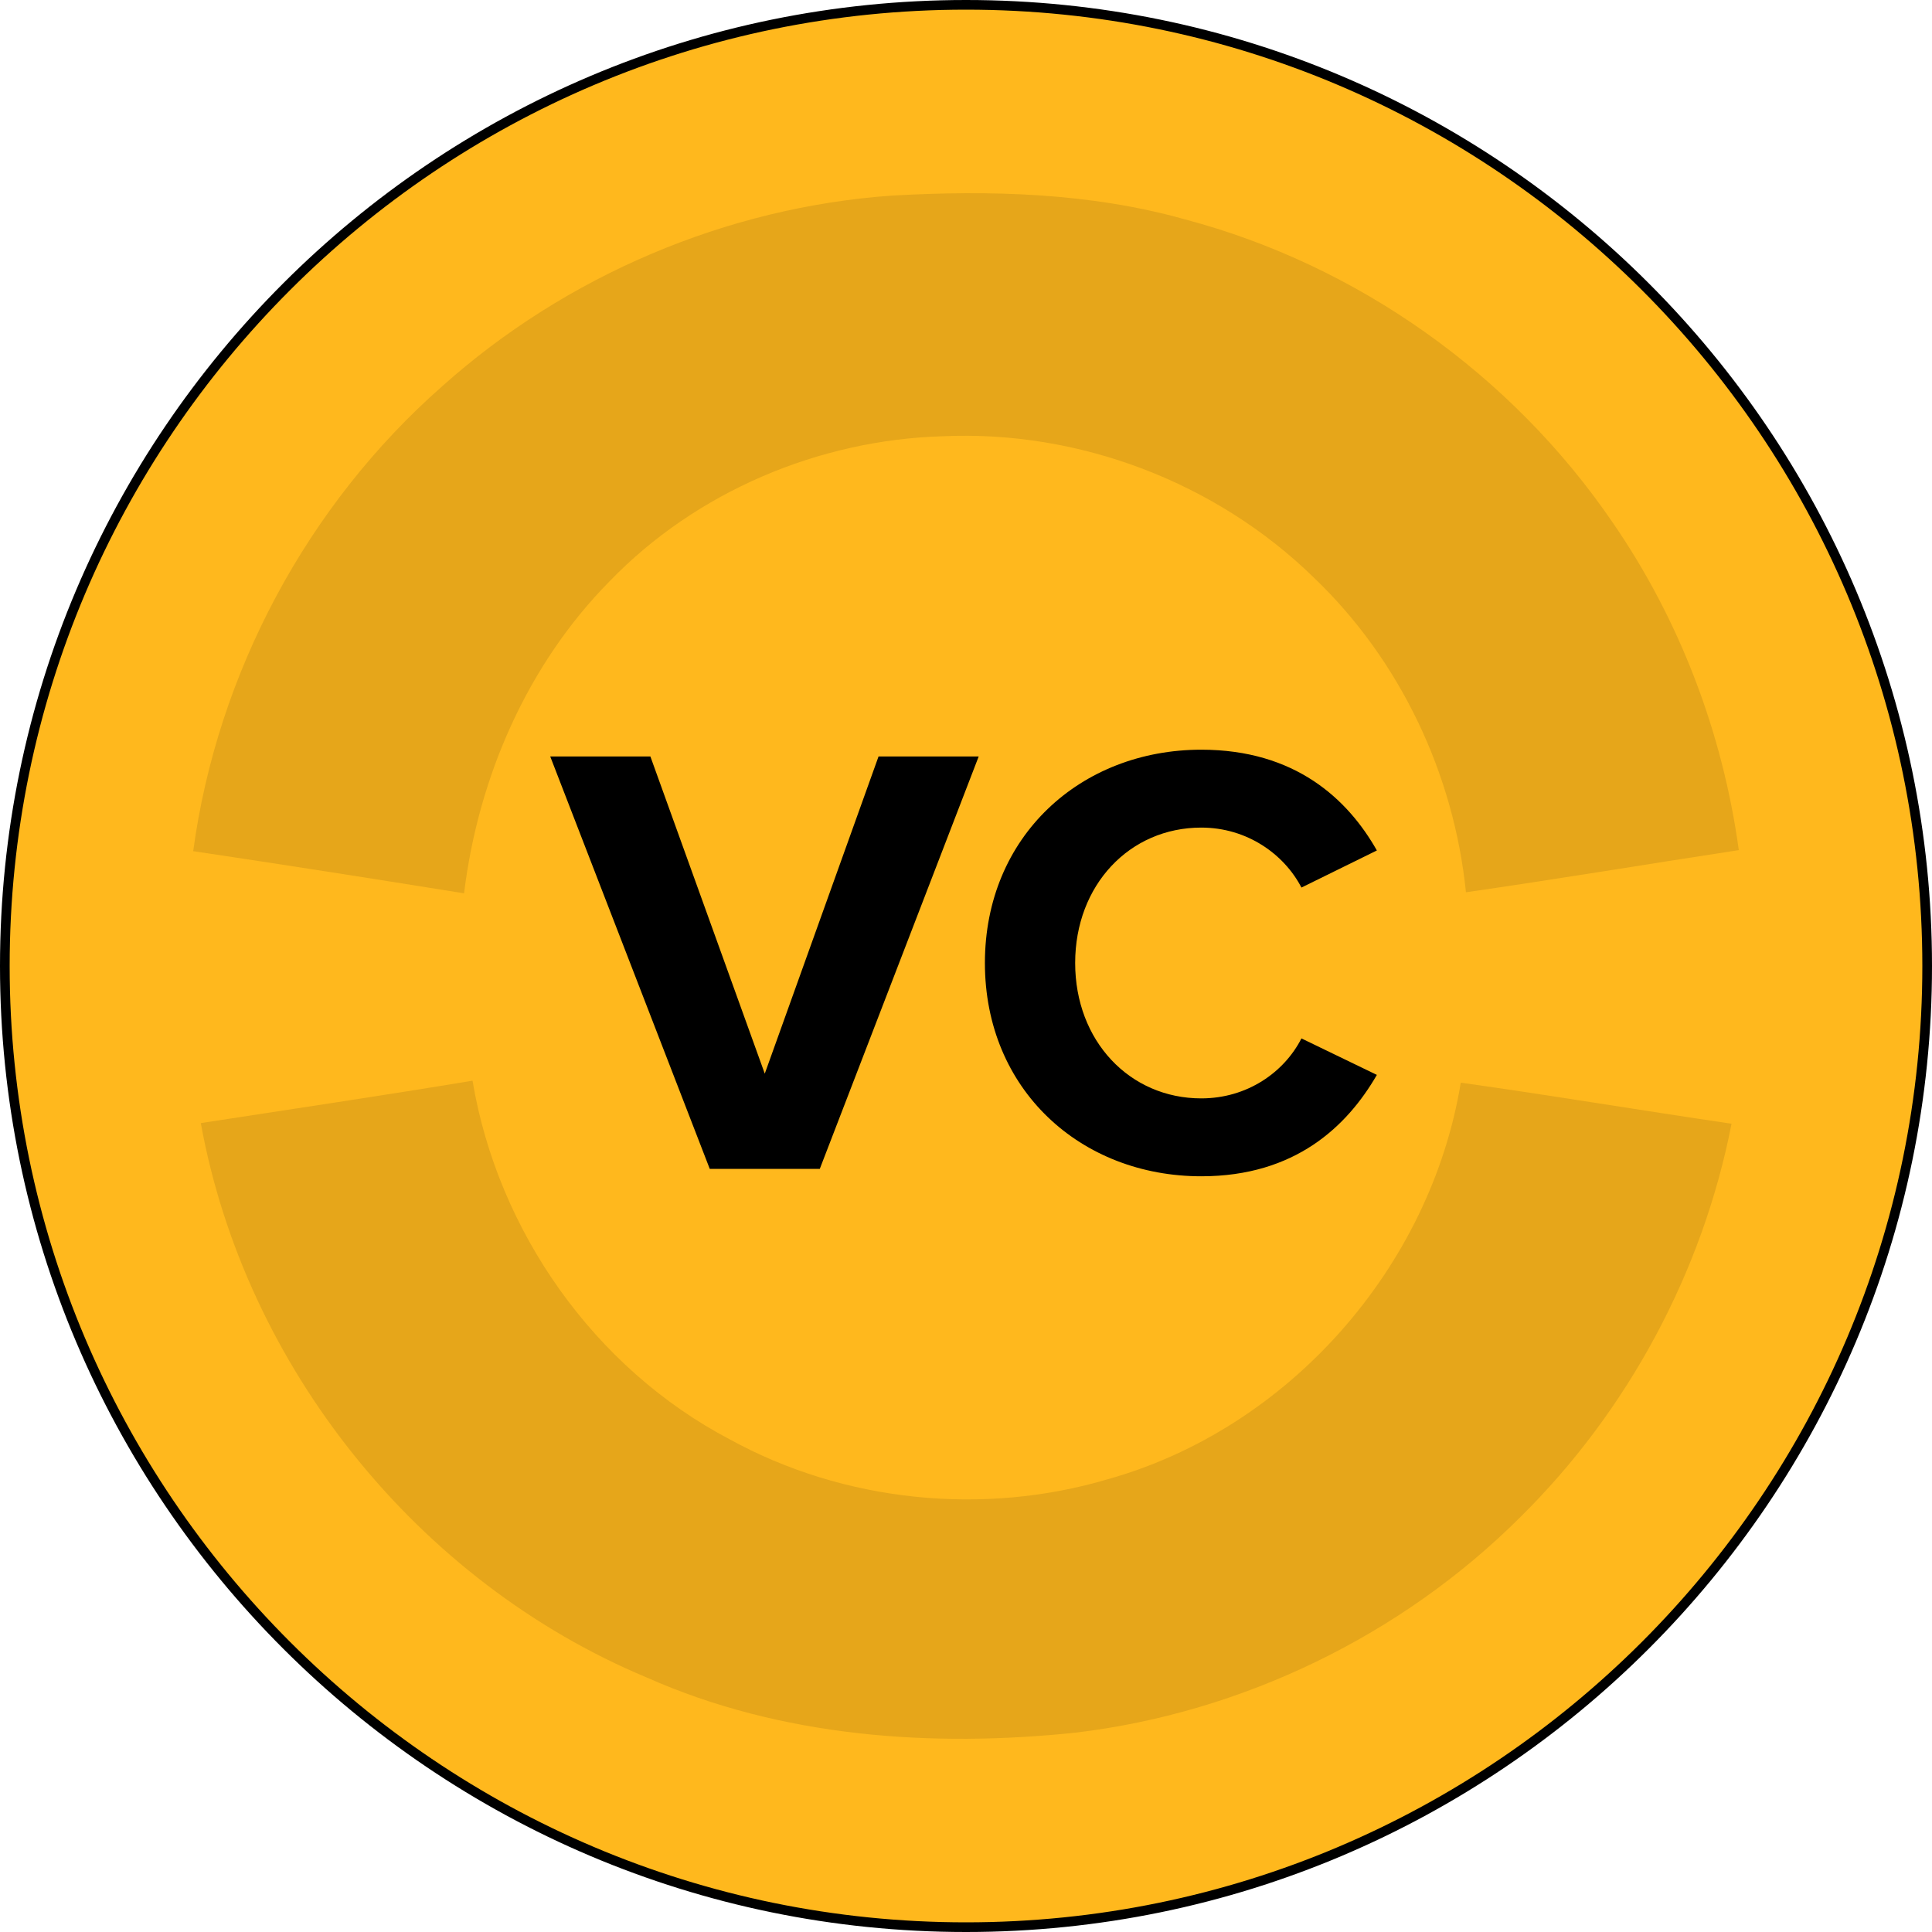 <svg width="200" height="200" viewBox="0 0 200 200" fill="none" xmlns="http://www.w3.org/2000/svg">
<path d="M100 199.5C45.137 199.5 0.5 154.863 0.5 100C0.5 45.137 45.137 0.5 100 0.5C154.863 0.5 199.5 45.137 199.5 100C199.5 154.863 154.863 199.5 100 199.5Z" fill="#FFB81D" stroke="black"/>
<path d="M84.865 121H73.473L56.961 78.312H67.329L79.169 111.144L90.945 78.312H101.313L84.865 121ZM124.357 121.768C111.877 121.768 101.957 112.808 101.957 99.688C101.957 86.568 111.877 77.608 124.357 77.608C134.085 77.608 139.525 82.728 142.533 88.04L134.725 91.88C132.933 88.424 129.093 85.672 124.357 85.672C116.933 85.672 111.301 91.624 111.301 99.688C111.301 107.752 116.933 113.704 124.357 113.704C129.093 113.704 132.933 111.016 134.725 107.496L142.533 111.272C139.461 116.584 134.085 121.768 124.357 121.768Z" fill="black"/>
<path d="M45.779 39.983C58.579 28.537 75.213 21.454 92.34 20.247C102.494 19.675 112.836 19.943 122.686 22.715C140.518 27.437 156.465 38.776 166.878 53.996C173.859 64.083 178.337 75.861 180 88.005C170.579 89.445 161.184 91.01 151.754 92.369C150.512 80.1 144.925 68.304 135.996 59.782C125.904 49.927 111.701 44.517 97.613 45.161C84.769 45.528 72.076 50.893 63.12 60.158C54.583 68.796 49.506 80.484 48.04 92.476C38.7 90.974 29.359 89.507 20 88.112C22.494 69.681 31.808 52.27 45.779 39.983Z" fill="black" fill-opacity="0.1"/>
<path d="M20.787 116.263C30.163 114.815 39.549 113.428 48.916 111.872C51.526 127.45 61.52 141.633 75.526 148.993C87.352 155.494 101.77 156.961 114.695 153.124C133.394 147.884 148.081 131.224 151.218 112.078C160.577 113.384 169.9 114.958 179.249 116.326C176.255 131.689 168.505 146.078 157.368 157.068C145.086 169.31 128.639 177.278 111.432 179.353C96.442 180.936 80.836 179.827 66.936 173.648C43.276 163.766 25.372 141.499 20.787 116.263Z" fill="black" fill-opacity="0.1"/>
</svg>
